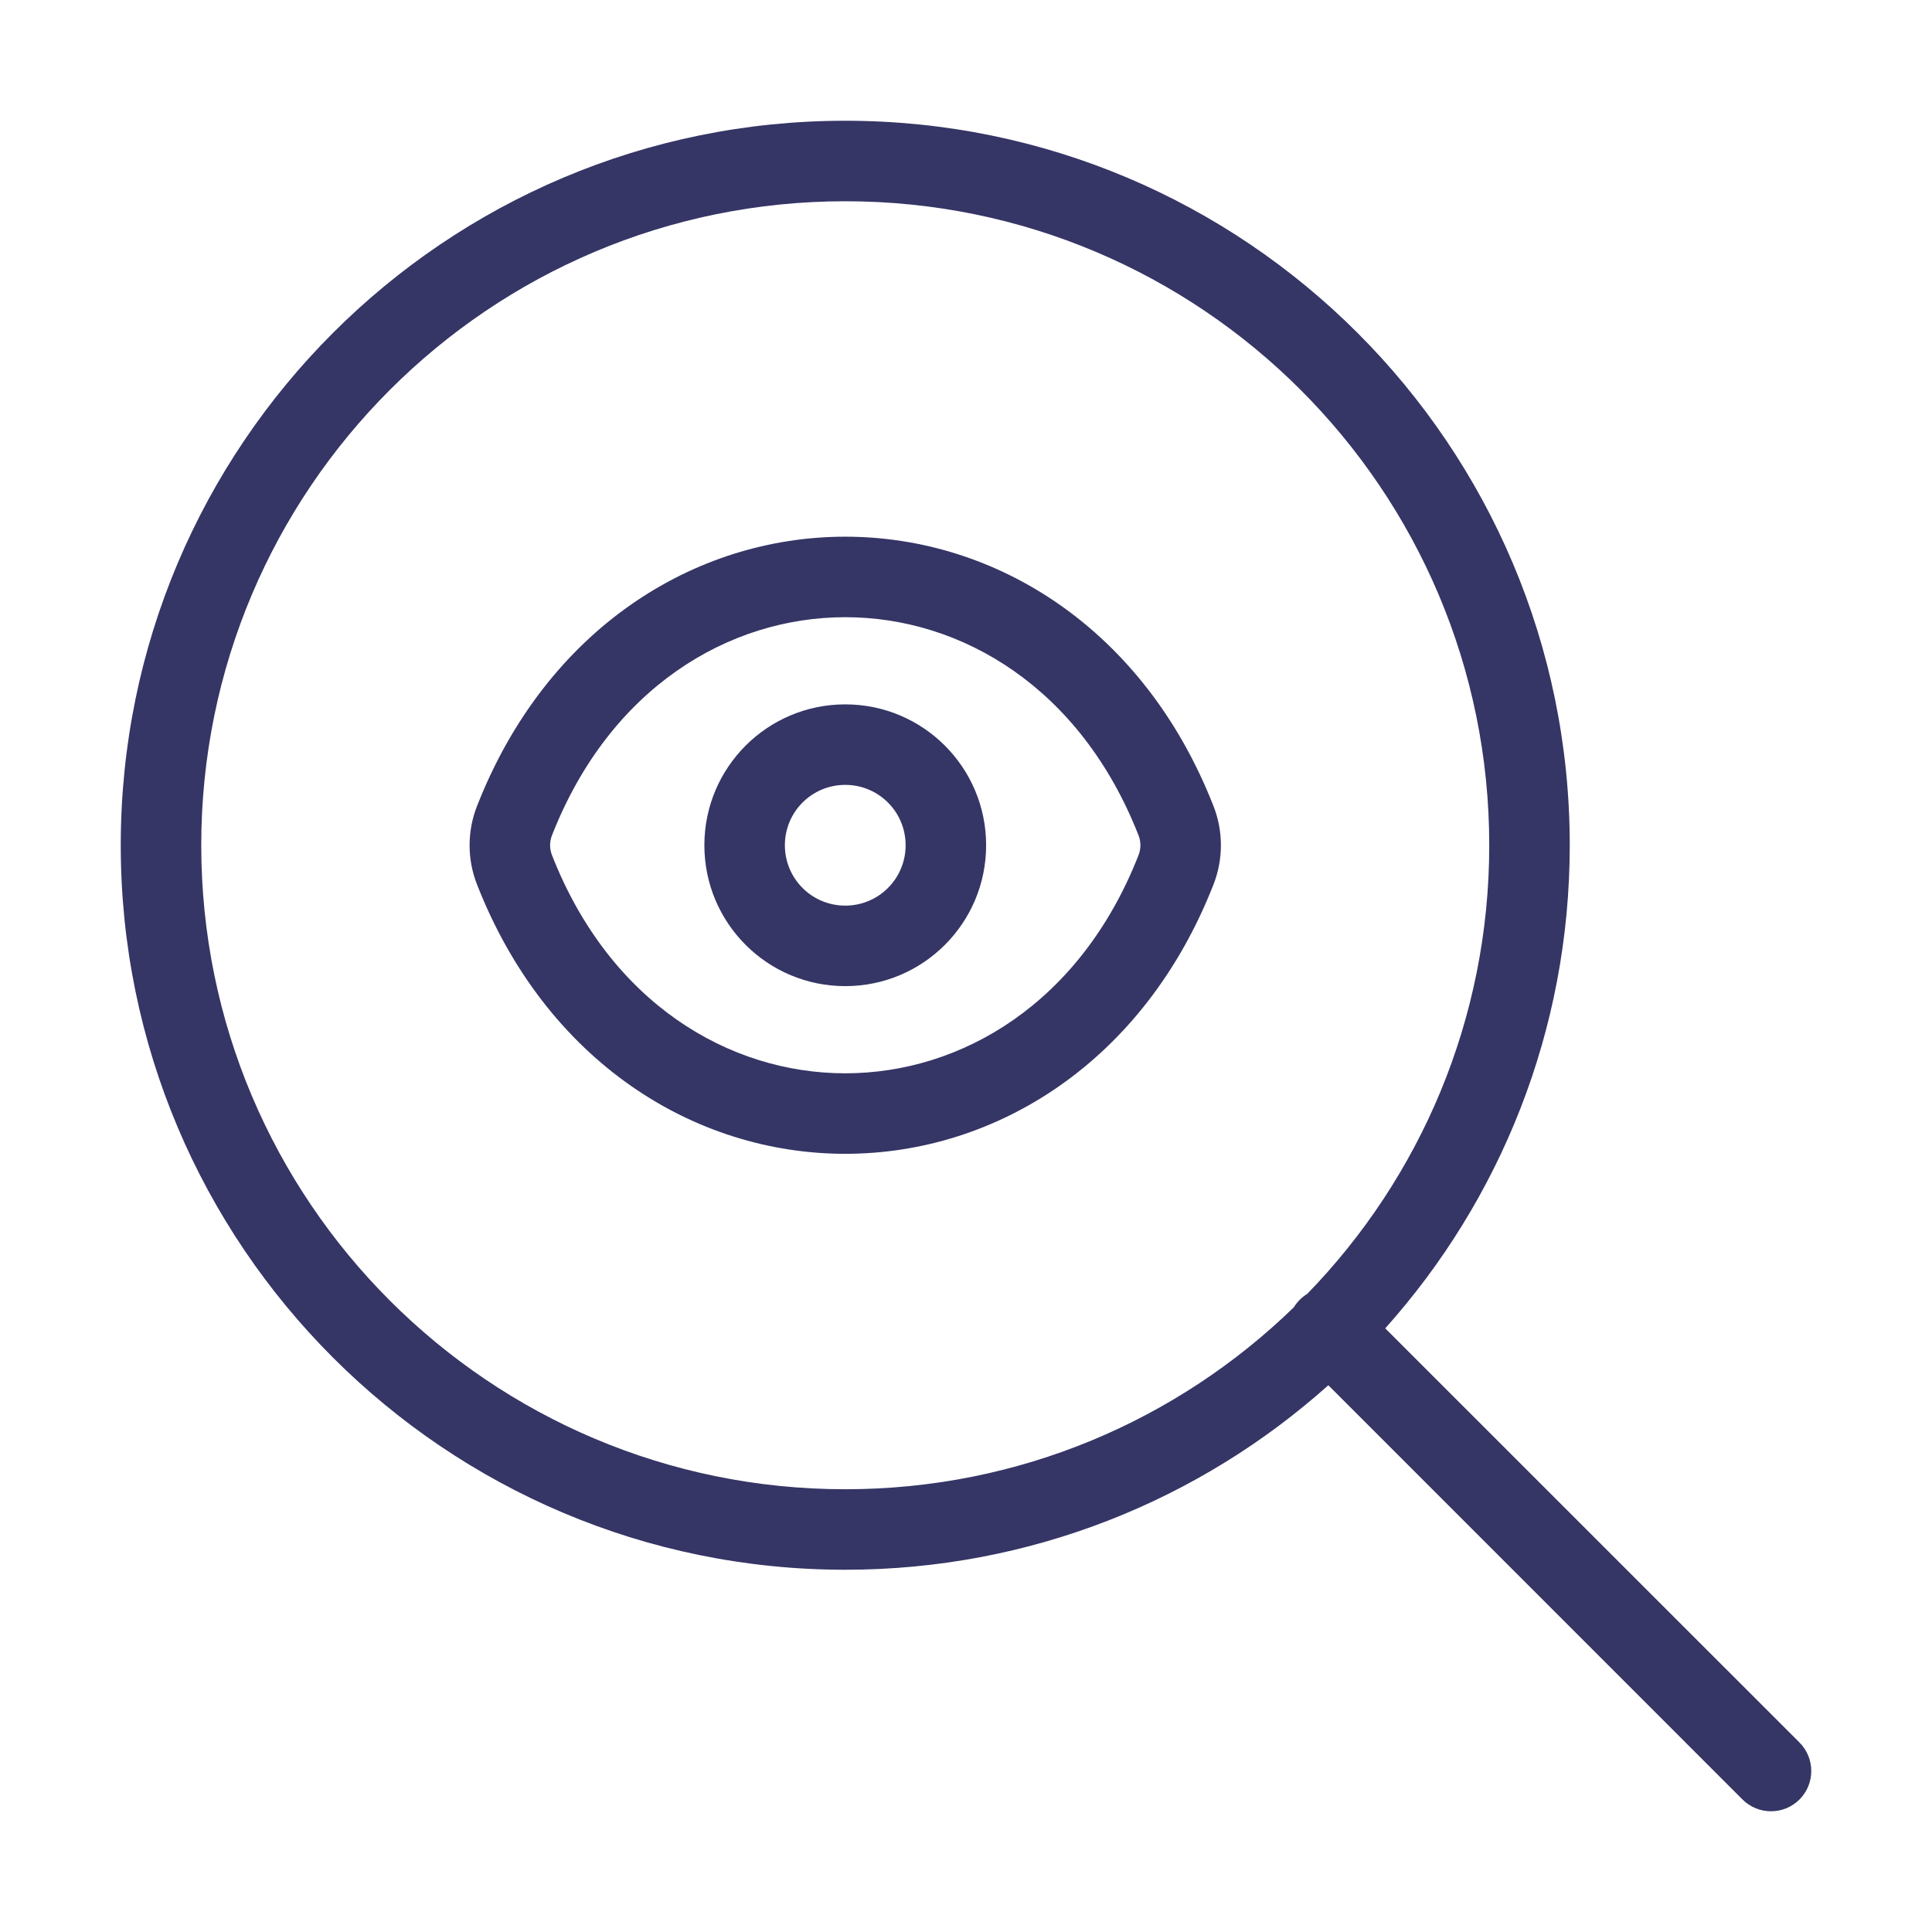 <svg width="24" height="24" viewBox="0 0 24 24" fill="none" xmlns="http://www.w3.org/2000/svg">
<path fill-rule="evenodd" clip-rule="evenodd" d="M10.5 8.75C9.533 8.75 8.75 9.533 8.75 10.5C8.75 11.467 9.533 12.25 10.5 12.25C11.467 12.25 12.25 11.467 12.25 10.5C12.25 9.533 11.467 8.75 10.5 8.75ZM9.75 10.5C9.75 10.085 10.085 9.75 10.5 9.75C10.915 9.75 11.25 10.085 11.25 10.5C11.25 10.915 10.915 11.25 10.5 11.25C10.085 11.25 9.75 10.915 9.75 10.5Z" fill="#353566"/>
<path fill-rule="evenodd" clip-rule="evenodd" d="M10.5 6.667C12.375 6.667 14.213 7.812 15.075 10.015C15.197 10.325 15.197 10.675 15.075 10.986C14.213 13.188 12.375 14.333 10.5 14.333C8.625 14.333 6.787 13.188 5.925 10.986C5.803 10.675 5.803 10.325 5.925 10.015C6.787 7.812 8.625 6.667 10.5 6.667ZM10.5 7.667C9.056 7.667 7.575 8.542 6.856 10.379C6.826 10.456 6.826 10.544 6.856 10.621C7.575 12.459 9.056 13.333 10.5 13.333C11.944 13.333 13.425 12.459 14.144 10.621C14.174 10.544 14.174 10.456 14.144 10.379C13.425 8.542 11.944 7.667 10.5 7.667Z" fill="#353566"/>
<path fill-rule="evenodd" clip-rule="evenodd" d="M16.501 17.208C14.908 18.633 12.805 19.5 10.5 19.5C5.529 19.5 1.5 15.471 1.5 10.5C1.5 5.529 5.529 1.5 10.5 1.5C15.471 1.5 19.5 5.529 19.5 10.5C19.5 12.805 18.633 14.908 17.208 16.501L22.354 21.646C22.549 21.842 22.549 22.158 22.354 22.354C22.158 22.549 21.842 22.549 21.646 22.354L16.501 17.208ZM2.5 10.5C2.5 6.082 6.082 2.5 10.5 2.5C14.918 2.5 18.5 6.082 18.5 10.5C18.5 12.667 17.639 14.633 16.239 16.073C16.206 16.093 16.175 16.118 16.146 16.146C16.118 16.175 16.093 16.206 16.073 16.239C14.633 17.639 12.667 18.5 10.5 18.5C6.082 18.5 2.5 14.918 2.5 10.5Z" fill="#353566"/>
</svg>
